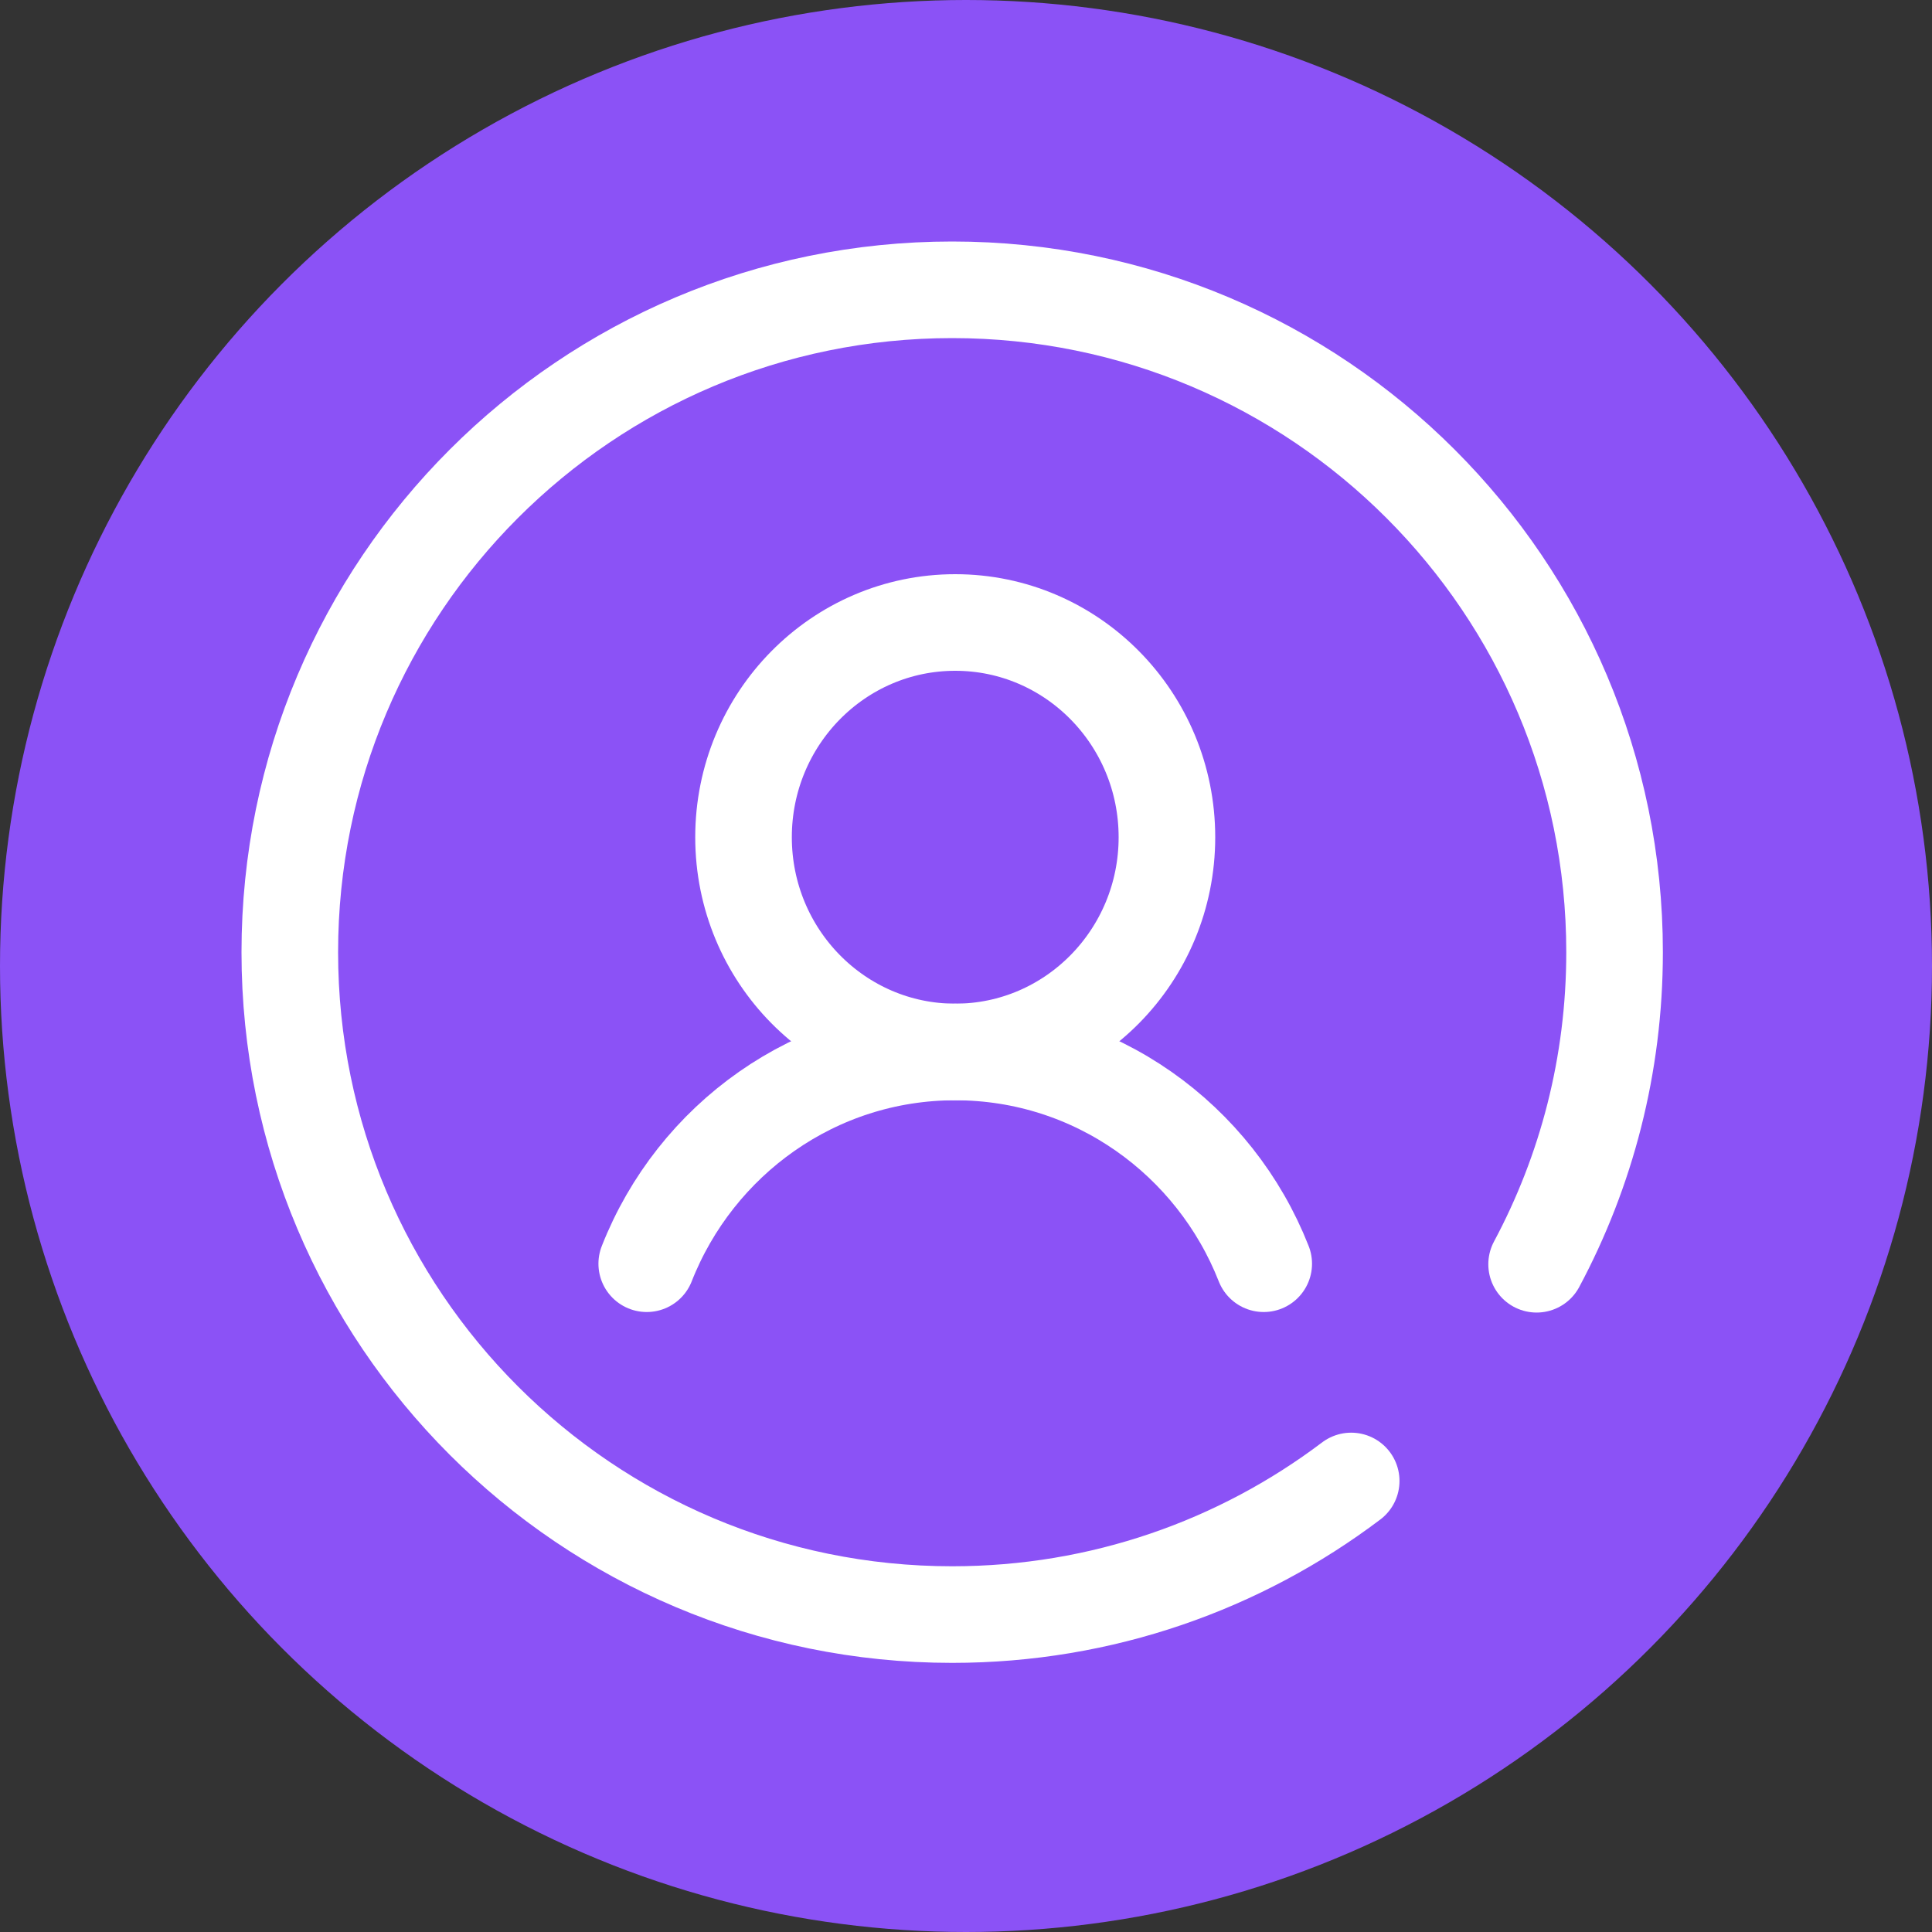<svg width="40" height="40" viewBox="0 0 40 40" fill="none" xmlns="http://www.w3.org/2000/svg">
<rect x="0" y="0" width="40" height="40" fill="#333333" stroke="none"/>
<circle cx="20" cy="20" r="20" fill="#8B52F6"/>
<ellipse cx="19.777" cy="17.334" rx="4.383" ry="4.446" stroke="white" stroke-width="2" stroke-linecap="round" stroke-linejoin="round"/>
<path d="M26.164 26.164C25.155 23.596 22.676 21.78 19.777 21.78C16.878 21.78 14.399 23.596 13.39 26.164" stroke="white" stroke-width="2" stroke-linecap="round" stroke-linejoin="round"/>
<path d="M31.814 26.175C32.844 24.25 33.428 22.05 33.428 19.714C33.428 12.14 27.288 6 19.714 6C12.14 6 6 12.14 6 19.714C6 27.288 12.14 33.428 19.714 33.428C22.816 33.428 25.677 32.398 27.975 30.662" stroke="white" stroke-width="2" stroke-linecap="round" stroke-linejoin="round"/>
</svg>
